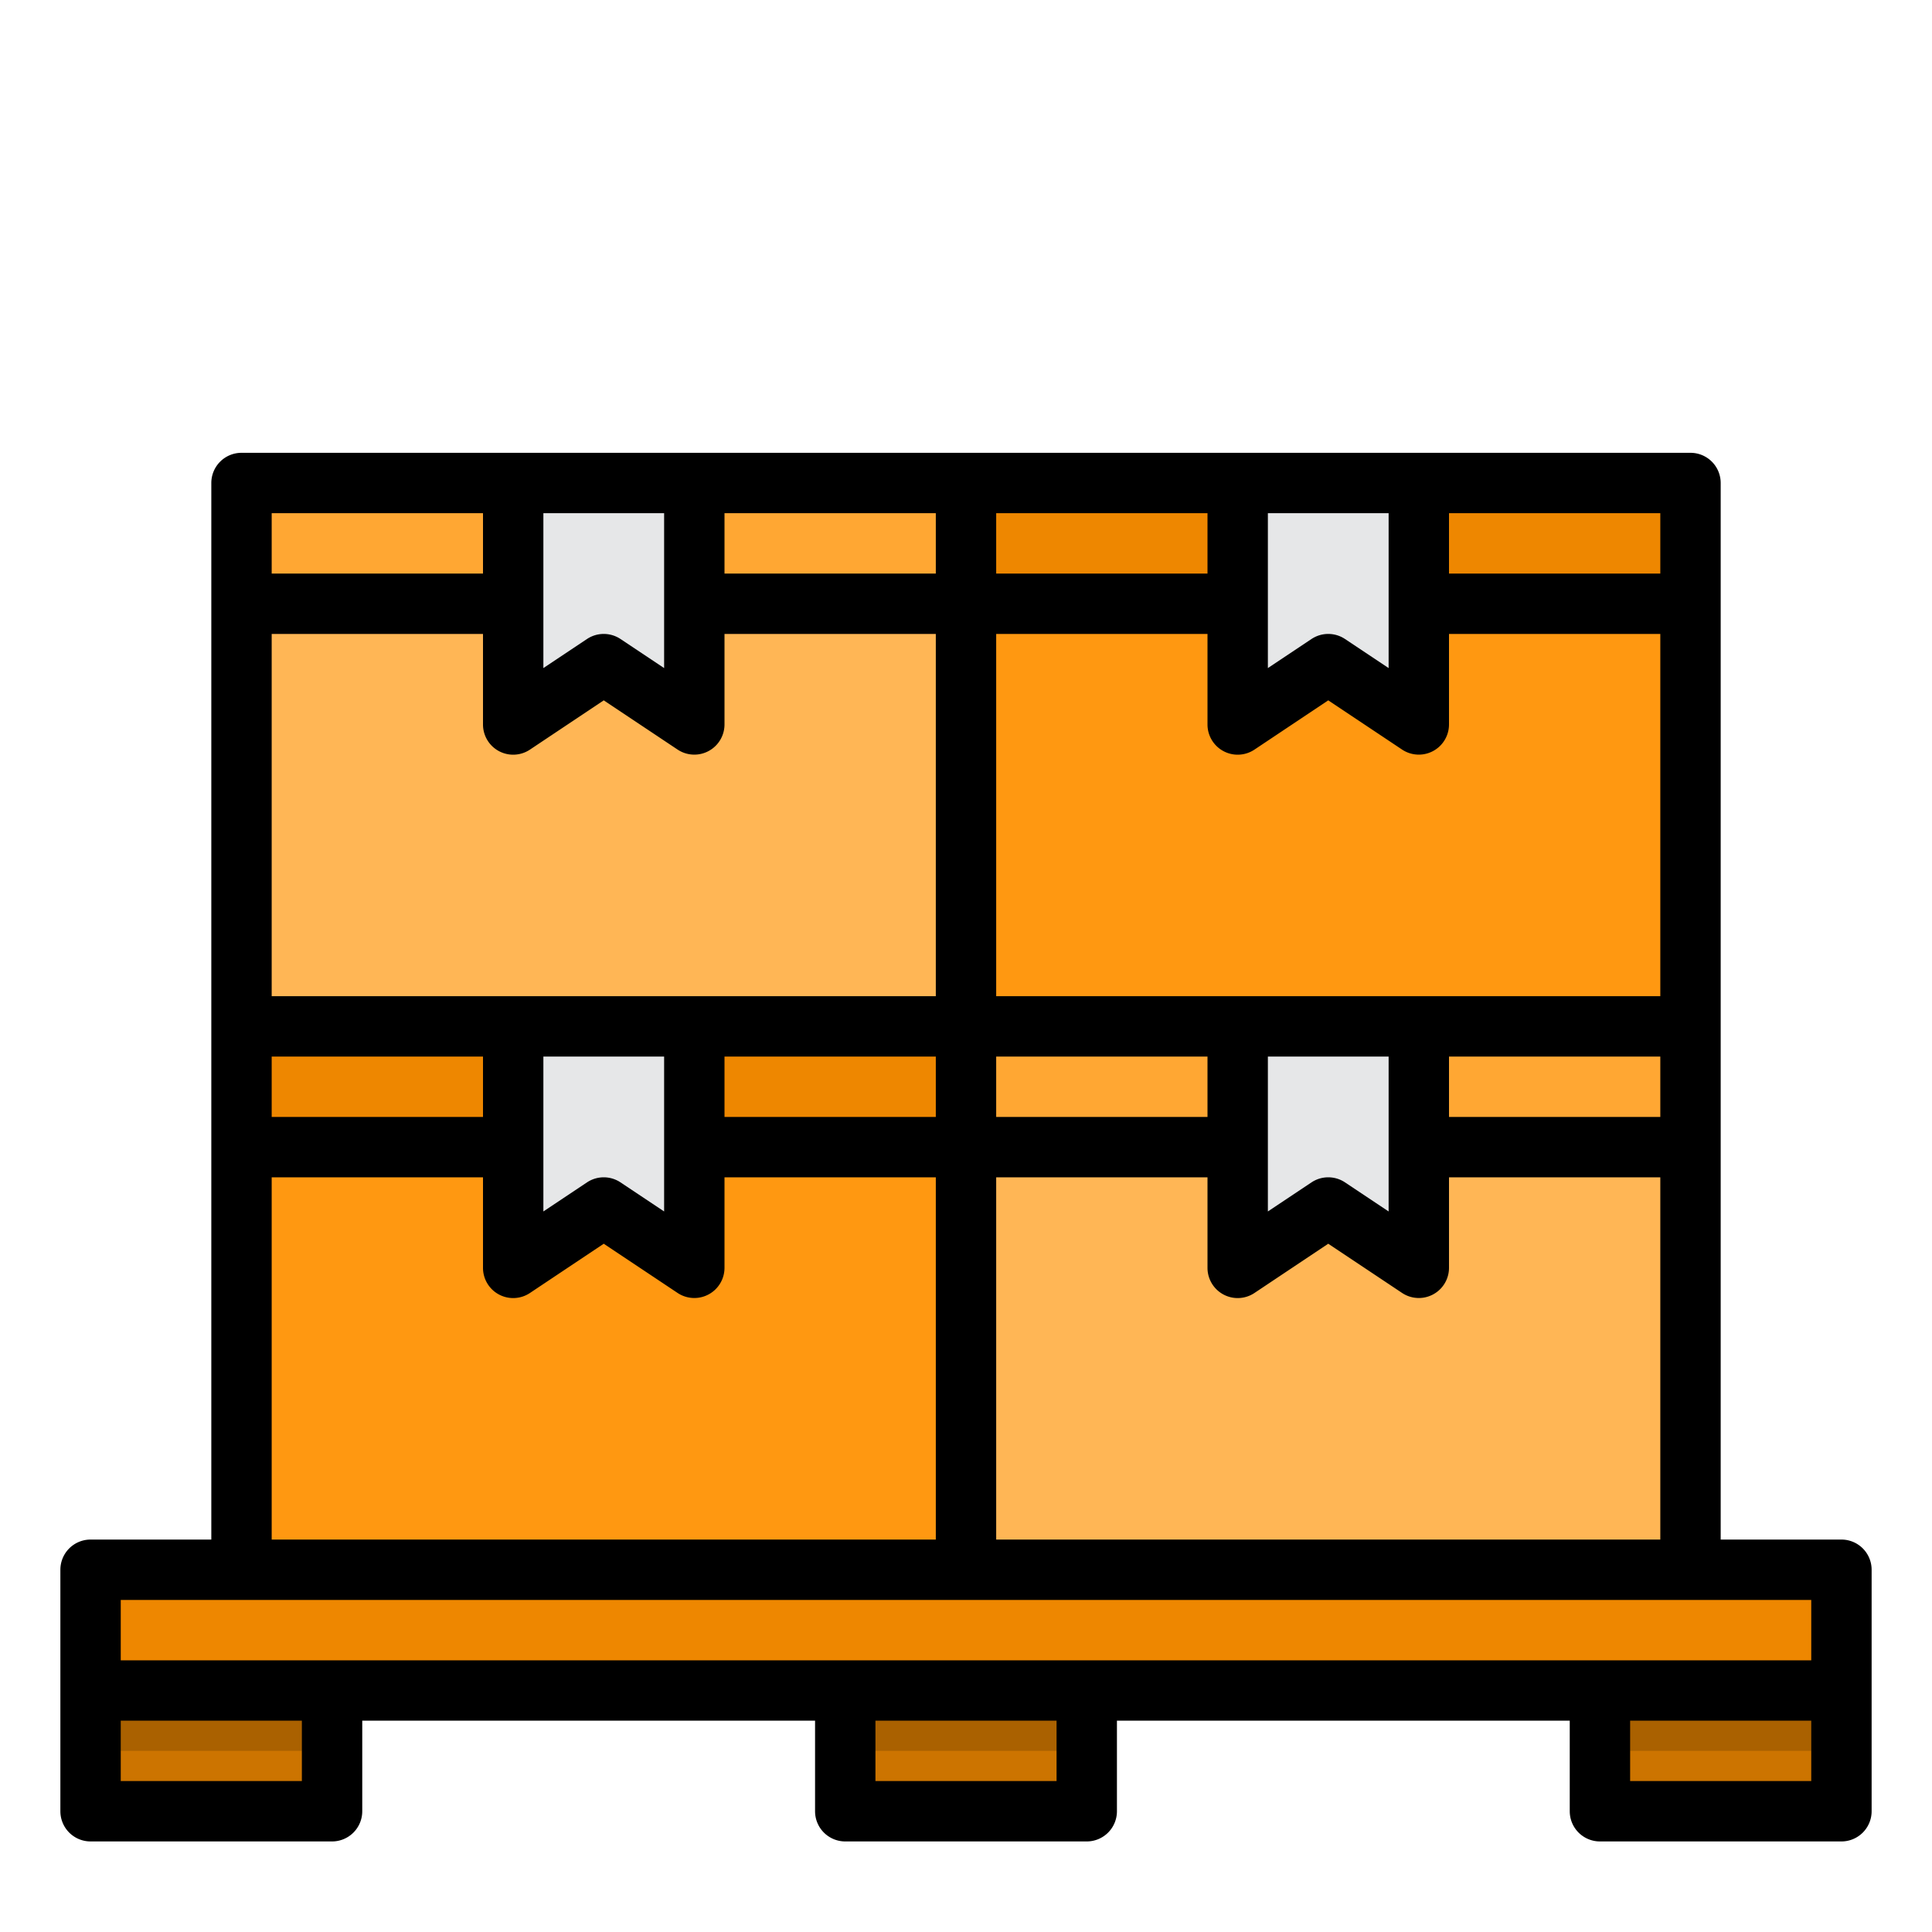 <svg height="512" viewBox="0 0 64 64" width="512" xmlns="http://www.w3.org/2000/svg"><path d="m53 56h8v4h-8z" fill="#cc7400"/><path d="m61 52v4h-8-17-8-17-8v-4h5 24 24z" fill="#ee8700"/><path d="m32 38h24v14h-24z" fill="#ffb655"/><path d="m47 34h9v4h-9z" fill="#ffa733"/><path d="m32 20h24v14h-24z" fill="#ff9811"/><path d="m47 16h9v4h-9z" fill="#ee8700"/><path d="m47 38v4l-3-2-3 2v-4-4h6z" fill="#e6e7e8"/><path d="m47 20v4l-3-2-3 2v-4-4h6z" fill="#e6e7e8"/><path d="m32 34h9v4h-9z" fill="#ffa733"/><path d="m32 16h9v4h-9z" fill="#ee8700"/><path d="m28 56h8v4h-8z" fill="#cc7400"/><path d="m8 38h24v14h-24z" fill="#ff9811"/><path d="m23 34h9v4h-9z" fill="#ee8700"/><path d="m32 20v14h-9-6-9v-14h9 6z" fill="#ffb655"/><path d="m23 16h9v4h-9z" fill="#ffa733"/><path d="m23 20v4l-3-2-3 2v-4-4h6z" fill="#e6e7e8"/><path d="m8 34h9v4h-9z" fill="#ee8700"/><path d="m8 16h9v4h-9z" fill="#ffa733"/><path d="m3 56h8v4h-8z" fill="#cc7400"/><path d="m23 38v4l-3-2-3 2v-4-4h6z" fill="#e6e7e8"/><g fill="#aa6100"><path d="m3 56h8v2h-8z"/><path d="m28 56h8v2h-8z"/><path d="m53 56h8v2h-8z"/></g><path d="m61 51h-4v-35a1 1 0 0 0 -1-1h-48a1 1 0 0 0 -1 1v35h-4a1 1 0 0 0 -1 1v8a1 1 0 0 0 1 1h8a1 1 0 0 0 1-1v-3h15v3a1 1 0 0 0 1 1h8a1 1 0 0 0 1-1v-3h15v3a1 1 0 0 0 1 1h8a1 1 0 0 0 1-1v-8a1 1 0 0 0 -1-1zm-45-14h-7v-2h7zm-7-16h7v3a1 1 0 0 0 1.555.832l2.445-1.632 2.445 1.63a1 1 0 0 0 1.555-.83v-3h7v12h-22zm9-4h4v5.131l-1.445-.963a1 1 0 0 0 -1.11 0l-1.445.963zm37 20h-7v-2h7zm-15 0h-7v-2h7zm2-2h4v5.131l-1.445-.963a1 1 0 0 0 -1.11 0l-1.445.963zm13-2h-22v-12h7v3a1 1 0 0 0 1.555.832l2.445-1.632 2.445 1.63a1 1 0 0 0 1.555-.83v-3h7zm-9-10.869-1.445-.963a1 1 0 0 0 -1.11 0l-1.445.963v-5.131h4zm-6-3.131h-7v-2h7zm-22 16h4v5.131l-1.445-.963a1 1 0 0 0 -1.11 0l-1.445.963zm6 0h7v2h-7zm9 4h7v3a1 1 0 0 0 1.555.832l2.445-1.632 2.445 1.63a1 1 0 0 0 1.555-.83v-3h7v12h-22zm22-20h-7v-2h7zm-24 0h-7v-2h7zm-15-2v2h-7v-2zm-7 22h7v3a1 1 0 0 0 1.555.832l2.445-1.632 2.445 1.63a1 1 0 0 0 1.555-.83v-3h7v12h-22zm-5 14h56v2h-56zm6 6h-6v-2h6zm25 0h-6v-2h6zm19 0v-2h6v2z"/></svg>